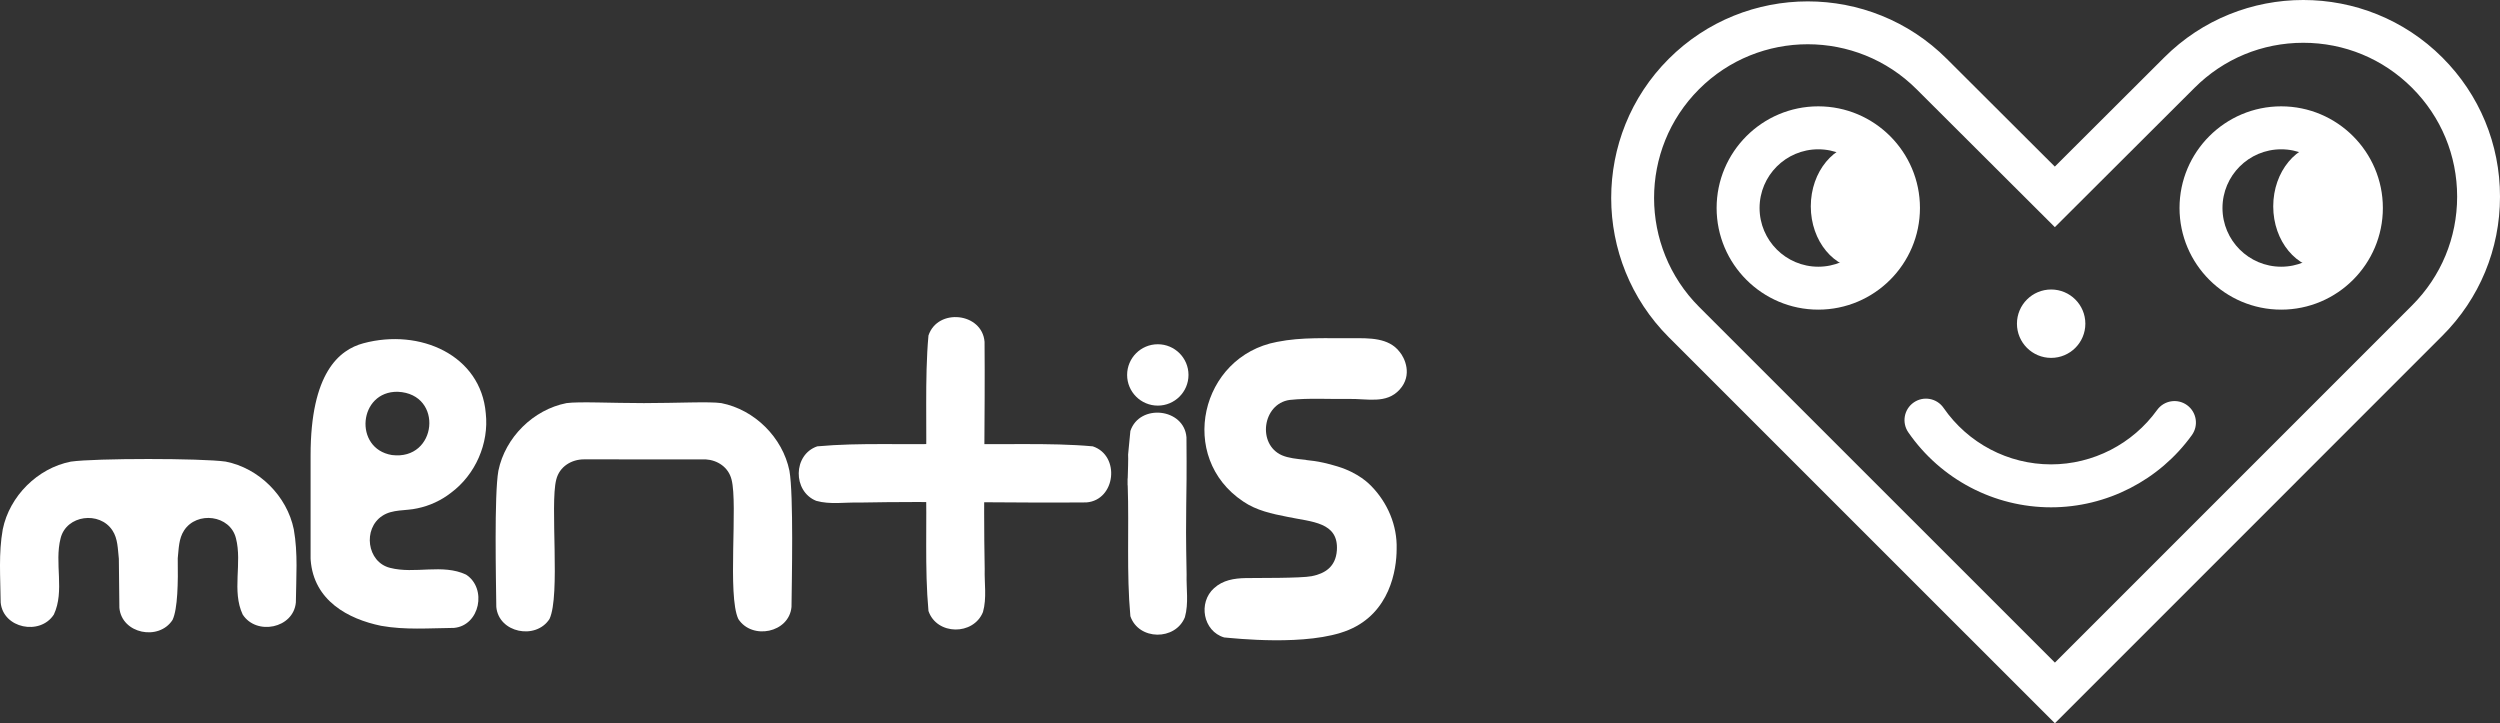 <?xml version="1.0" encoding="UTF-8"?>
<svg width="5724px" height="1656px" viewBox="0 0 5724 1656" version="1.1" xmlns="http://www.w3.org/2000/svg" xmlns:xlink="http://www.w3.org/1999/xlink">
    <rect x="0" y="0" width="5724" height="1656" fill="#333333" stroke="none"/>
    <title>Group 5</title>
    <g id="Page-1" stroke="none" stroke-width="1" fill="none" fill-rule="evenodd">
        <g id="Group-5" fill="#FFFFFF" fill-rule="nonzero">
            <g id="Group" transform="translate(3689, 0)">
                <path d="M1015.864,1656 L132.021,772.307 C-43.842,596.447 -44.022,310.489 131.572,134.898 C307.211,-40.737 592.95,-40.737 768.544,134.898 L1015.729,381.452 L1266.098,131.671 C1441.692,-43.92 1727.43,-43.875 1903.069,131.716 C1988.154,216.799 2035,329.9 2035,450.218 C2035,570.536 1988.154,683.637 1903.069,768.721 L1015.864,1656 Z M450.08,101.322 C359.885,101.322 269.69,135.661 201.057,204.337 C63.702,341.645 63.926,565.291 201.505,702.868 L1015.909,1517.123 L1833.719,699.237 C1900.245,632.713 1936.87,544.267 1936.87,450.173 C1936.87,356.08 1900.245,267.634 1833.719,201.109 C1767.193,134.585 1678.746,97.96 1584.651,97.96 C1490.555,97.96 1402.108,134.585 1335.582,201.109 L1015.819,520.105 L699.239,204.337 C630.516,135.705 540.276,101.322 450.08,101.322 Z" id="Shape"></path>
                <path d="M474.154,708.948 C345.821,708.948 241.368,604.56 241.368,476.207 C241.368,347.899 345.776,243.466 474.154,243.466 C602.487,243.466 706.94,347.854 706.94,476.207 C706.895,604.56 602.487,708.948 474.154,708.948 Z M474.154,341.84 C400,341.84 339.716,402.113 339.716,476.252 C339.716,550.392 400,610.664 474.154,610.664 C548.308,610.664 608.592,550.392 608.592,476.252 C608.592,402.113 548.263,341.84 474.154,341.84 Z" id="Shape"></path>
                <ellipse id="Oval" cx="576.601" cy="472.453" rx="119.611" ry="144.256"></ellipse>
                <ellipse id="Oval" cx="1635.402" cy="472.453" rx="119.611" ry="144.256"></ellipse>
                <path d="M1534.027,708.948 C1405.694,708.948 1301.241,604.56 1301.241,476.207 C1301.241,347.899 1405.649,243.466 1534.027,243.466 C1662.36,243.466 1766.813,347.854 1766.813,476.207 C1766.813,604.56 1662.405,708.948 1534.027,708.948 Z M1534.027,341.84 C1459.873,341.84 1399.59,402.113 1399.59,476.252 C1399.59,550.392 1459.873,610.664 1534.027,610.664 C1608.181,610.664 1668.465,550.392 1668.465,476.252 C1668.465,402.113 1608.181,341.84 1534.027,341.84 Z" id="Shape"></path>
                <ellipse id="Oval" cx="1007.309" cy="741.124" rx="78.31" ry="78.295"></ellipse>
                <path d="M1007.108,1161.56 C876.787,1161.56 754.577,1097.398 680.274,989.909 C664.858,967.594 670.37,936.928 692.688,921.482 C714.961,906.037 745.569,911.559 760.986,933.919 C816.959,1014.873 908.964,1063.23 1007.108,1063.23 C1102.967,1063.23 1193.716,1016.669 1249.914,938.679 C1265.778,916.678 1296.432,911.694 1318.436,927.588 C1340.395,943.483 1345.369,974.194 1329.505,996.24 C1254.933,1099.733 1134.382,1161.56 1007.108,1161.56 Z" id="Path"></path>
            </g>
            <g id="Group" transform="translate(0, 726)">
                <path d="M2254.566,576.693 C2251.238,407.934 2255.738,225.167 2254.238,56.596 C2248.895,-10.343 2146.91,-21.343 2125.82,42.165 C2116.774,141.258 2123.102,256.615 2119.727,356.461 L2119.446,356.461 C2119.633,361.725 2119.633,366.99 2119.446,372.255 L2119.727,372.255 C2123.102,472.147 2116.774,573.779 2125.82,672.919 C2144.895,728.764 2228.929,729.375 2250.629,675.269 C2259.628,643.304 2253.629,609.505 2254.566,576.693 Z" id="Path"></path>
                <path d="M1967.43,424.669 C2136.209,421.342 2318.999,425.84 2487.59,424.341 C2554.538,418.999 2565.539,317.026 2502.023,295.938 C2402.918,286.894 2287.547,293.22 2187.689,289.846 L2187.689,289.565 C2182.424,289.753 2177.158,289.753 2171.893,289.565 L2171.893,289.846 C2071.988,293.22 1970.345,286.894 1871.193,295.938 C1815.34,315.011 1814.729,399.035 1868.842,420.732 C1900.858,429.73 1934.614,423.732 1967.43,424.669 Z" id="Path"></path>
                <path d="M831.971,59.954 C961.939,25.069 1101.078,87.4 1112.226,220.3 C1119.846,289.55 1088.33,361.014 1032.449,402.395 C1009.964,419.907 983.388,432.194 955.494,437.891 C928.87,444.058 898.719,439.444 875.153,455.215 C830.466,484.45 839.78,560.904 893.027,574.133 C949.567,588.868 1013.257,564.246 1067.069,589.621 C1115.566,621.069 1098.82,706.137 1039.552,711.645 C980.377,712.304 928.024,716.683 872.707,706.891 C797.295,691.414 718.389,649.337 711.317,556.314 C711.247,555.397 711.13,553.473 711.13,552.258 C711.13,551.044 711.13,550.993 711.13,549.535 C711.16,516.117 711.13,419.95 711.13,316.595 C711.13,128.166 776.365,74.88 831.971,59.954 Z M910.761,171.01 C820.823,169.362 809.064,301.131 897.119,315.819 C1001.262,329.236 1016.597,175.717 910.761,171.01 Z" id="Shape"></path>
                <path d="M162.24,330.909 C86.141,345.871 21.88,409.682 6.284,486.047 C-3.487,541.552 0.882,594.082 1.54,653.457 C7.036,712.926 91.919,729.728 123.298,681.067 C148.618,627.073 124.05,563.168 138.753,506.437 C151.953,453.056 228.24,443.664 257.411,488.502 C270.094,507.569 269.578,531.027 272.114,553.398 C272.49,598.283 273.148,645.952 273.336,665.728 C278.832,725.197 363.715,741.999 395.094,693.339 C406.979,667.946 407.871,607.722 406.979,552.171 C409.374,530.177 409.093,507.239 421.541,488.454 C450.712,443.617 526.999,452.962 540.199,506.389 C554.902,563.121 530.334,627.026 555.654,681.02 C587.033,729.681 671.916,712.878 677.412,653.41 C678.07,594.035 682.439,541.504 672.668,486 C657.072,409.587 592.811,345.824 516.712,330.862 C461.563,322.98 217.295,322.98 162.24,330.909 Z" id="Path"></path>
                <path d="M1615.929,325.832 C1642.426,327.433 1667.89,343.401 1674.984,372.133 C1689.69,428.75 1665.118,637.366 1690.441,691.251 C1721.825,739.813 1806.72,723.045 1812.217,663.696 C1812.874,604.442 1817.244,407.177 1807.472,351.785 C1791.874,275.526 1727.603,211.891 1651.494,196.96 C1623.805,192.984 1549.116,196.94 1474.285,196.96 C1400.182,196.979 1325.941,193.023 1297.067,196.96 C1220.958,211.891 1156.687,275.526 1141.09,351.785 C1131.317,407.177 1135.687,604.442 1136.344,663.696 C1141.841,723.045 1226.736,739.813 1258.12,691.251 C1283.443,637.366 1258.872,428.703 1273.577,372.133 C1281.094,341.799 1309.001,325.737 1337.095,325.737 L1615.929,325.832 Z" id="Path"></path>
                <path d="M3197.748,531.122 C3197.724,578.84 3182.333,677.084 3087.571,716.41 C2994.744,754.932 2822.717,735.048 2802.814,733.506 C2754.359,719.151 2742.88,653.588 2779.716,620.642 C2800.005,602.182 2825.651,598.037 2852.394,597.568 C2877.675,597.125 2978.709,598.106 3003.318,593.212 C3033.475,587.214 3058.177,572.082 3060.897,534.088 C3065.272,469.042 3002.885,469.042 2948.321,457.511 C2911.852,450.382 2876.673,442.779 2846.612,422.306 C2694.895,321.443 2748.102,89.831 2923.858,56.791 C2980.782,45.307 3039.45,48.986 3097.126,48.327 C3134.243,48.327 3179.495,46.672 3204.617,79.712 C3215.719,92.702 3235.139,132.226 3204.617,165.976 C3174.095,199.727 3130.24,186.411 3087.571,187.399 C3042.644,188.152 2997.341,184.952 2952.649,189.705 C2890.645,198.554 2877.896,291.462 2935.29,316.501 C2950.299,322.906 2968.513,324.641 2989.32,326.836 C2994.23,328.826 3013.836,327.107 3062.461,341.988 C3111.085,356.868 3135.01,382.06 3139.891,387.065 C3176.791,424.906 3199.402,476.74 3197.748,531.122 Z" id="Path"></path>
                <path d="M2716.854,588.966 C2713.526,420.785 2718.026,443.225 2716.526,275.185 C2711.183,208.475 2609.199,197.513 2588.108,260.803 C2579.062,359.556 2585.39,269.938 2582.015,369.488 L2581.734,369.488 C2581.921,374.735 2581.921,379.981 2581.734,385.228 L2582.015,385.228 C2585.39,484.778 2579.062,586.061 2588.108,684.861 C2607.183,740.515 2691.217,741.124 2712.917,687.204 C2721.916,655.301 2715.917,621.665 2716.854,588.966 Z" id="Path"></path>
                <ellipse id="Oval" cx="2650.916" cy="132.449" rx="70.255" ry="70.246"></ellipse>
            </g>
        </g>
    </g>
</svg>